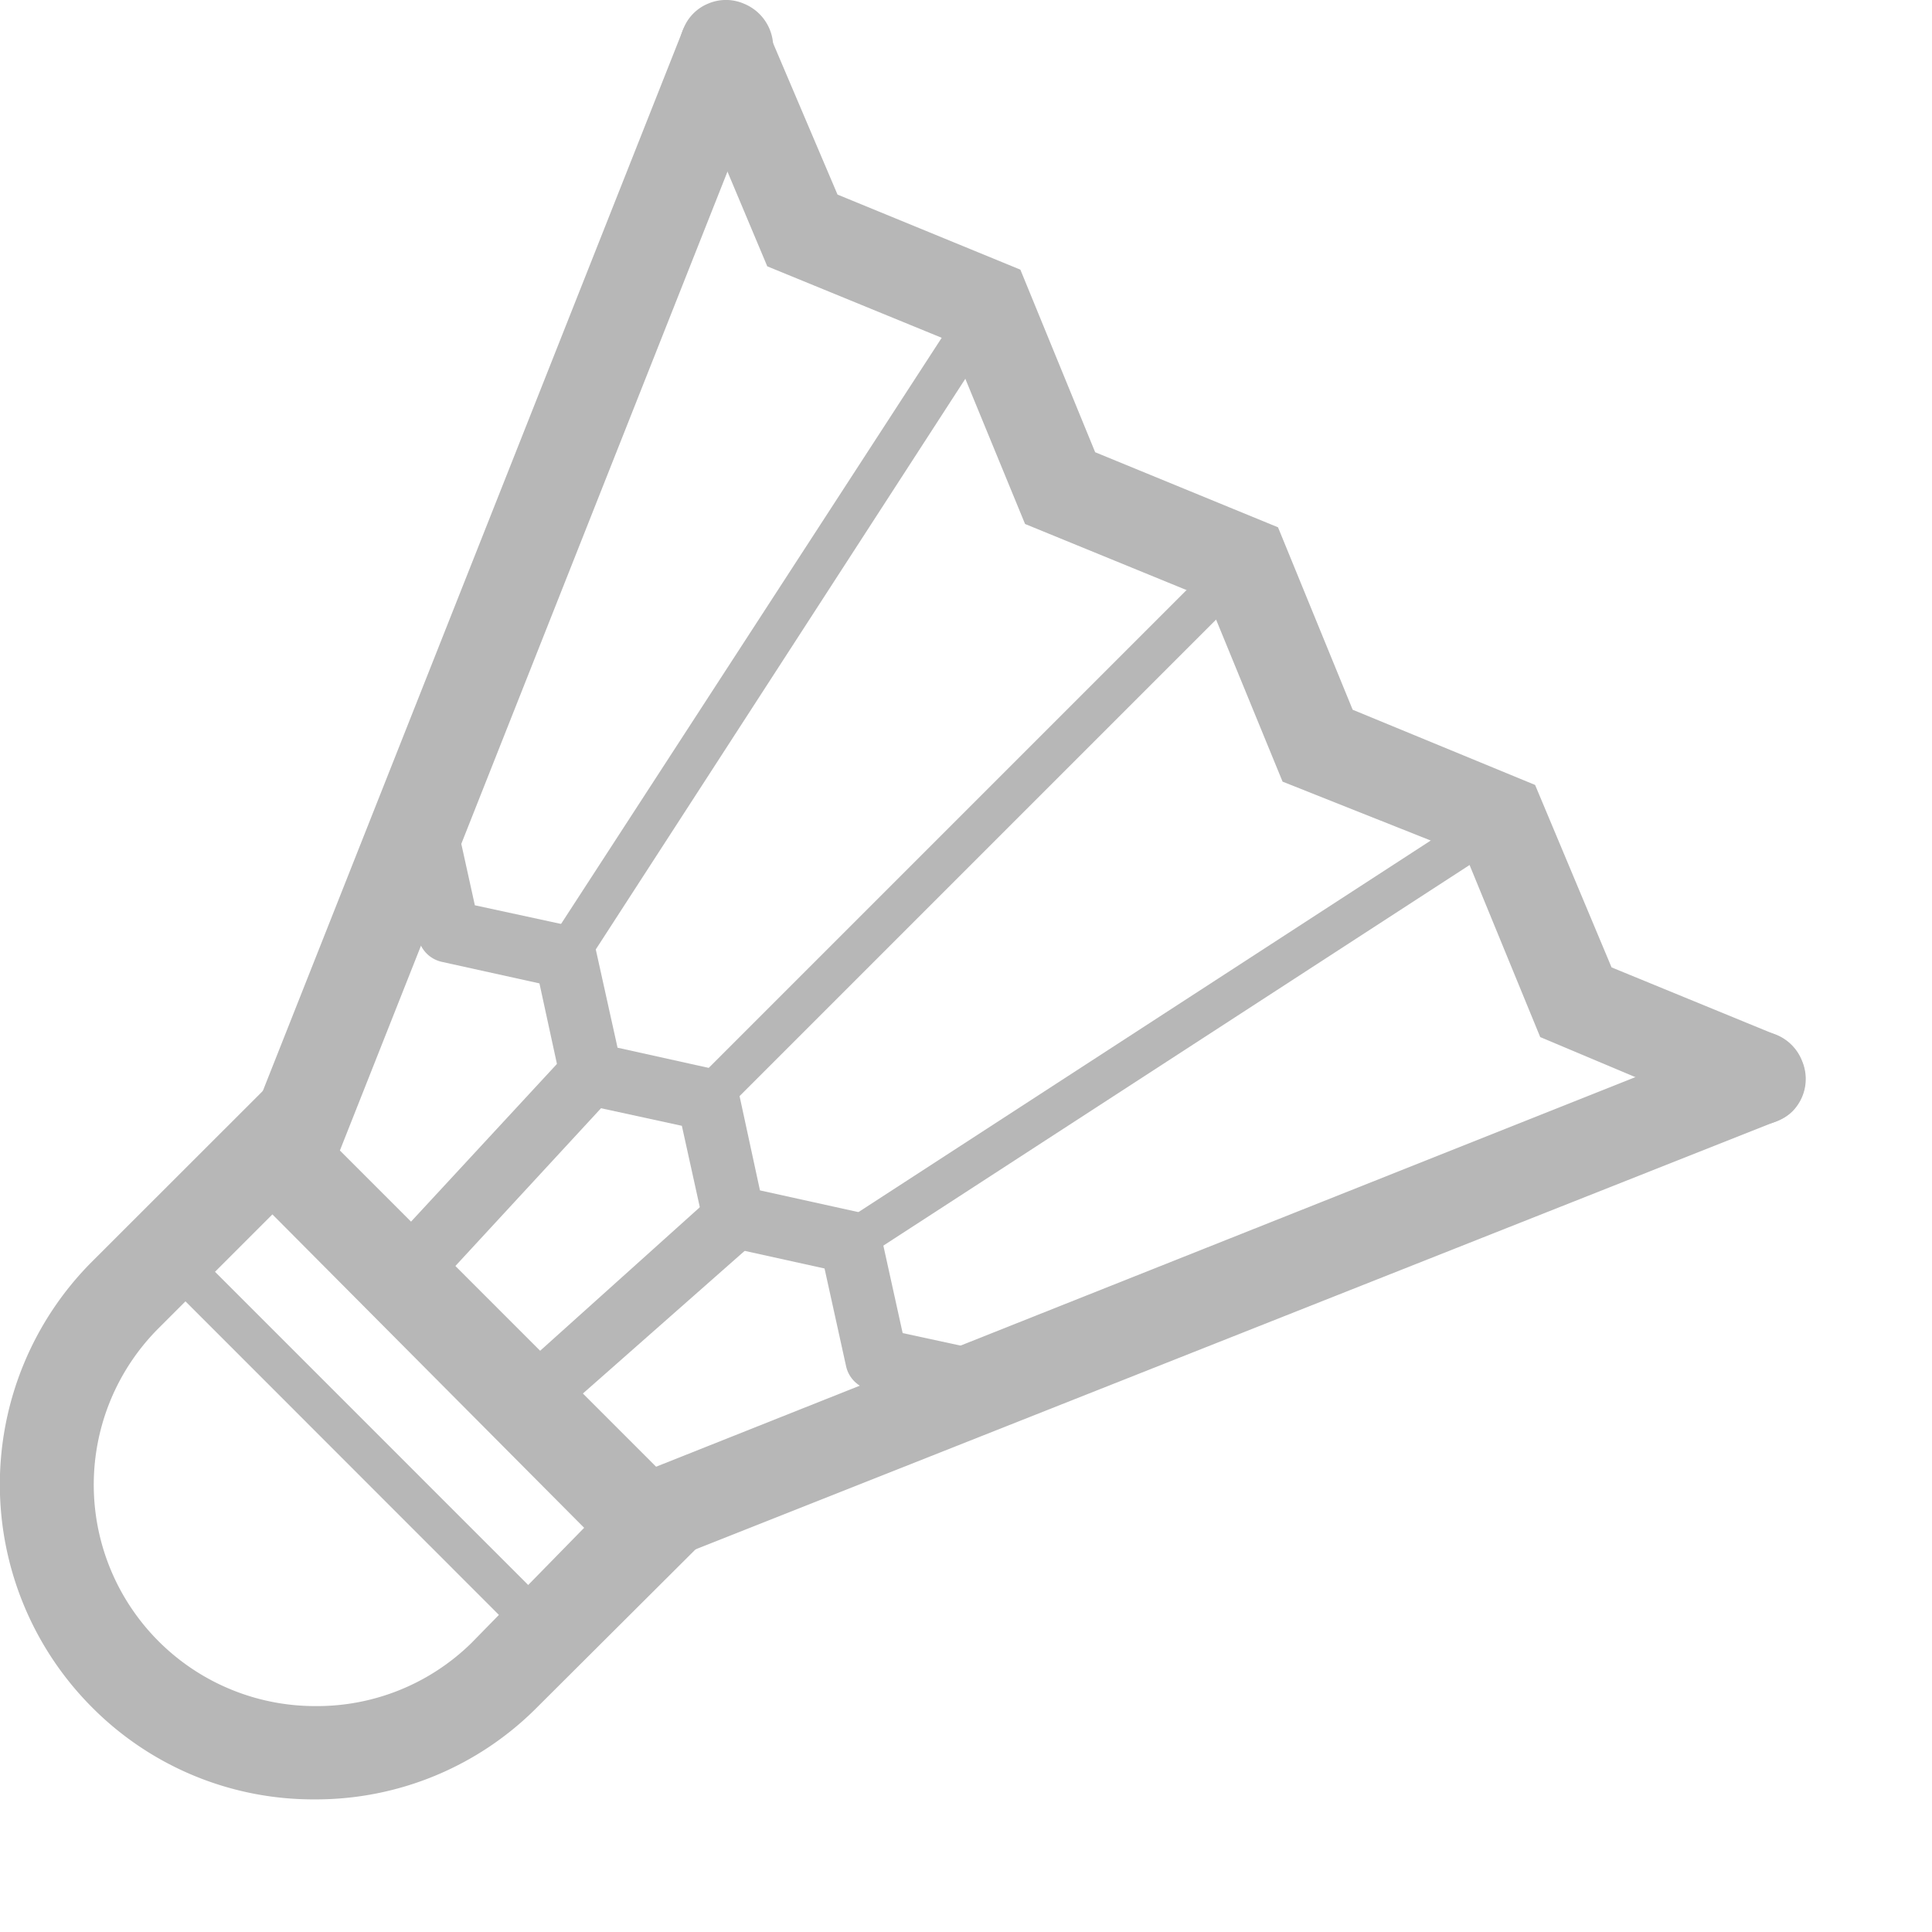 <?xml version="1.0" encoding="utf-8"?><svg width="14" height="14" fill="none" xmlns="http://www.w3.org/2000/svg" viewBox="0 0 14 14"><path d="M2.28 12.962A2.206 2.206 0 01.72 9.198l1.248-1.249 3.118 3.122-1.245 1.245a2.196 2.196 0 01-1.56.646zm-.306-4.284l-.875.878a1.681 1.681 0 002.378 2.378l.875-.875-2.378-2.381z" fill="#B7B7B7"/><path d="M2.28 13.039a2.258 2.258 0 01-1.613-.667 2.286 2.286 0 010-3.23l1.301-1.3 3.229 3.229-1.304 1.3a2.258 2.258 0 01-1.613.668zm-.306-4.98L.781 9.254a2.142 2.142 0 003.011 3.011l1.194-1.193L1.974 8.06zm.306 4.456a1.757 1.757 0 01-1.242-2.999l.918-.918 2.488 2.488-.918.918a1.745 1.745 0 01-1.246.514v-.003zM1.974 8.8l-.823.823a1.604 1.604 0 001.135 2.74c.422.003.828-.161 1.13-.457l.817-.835L1.974 8.8z" fill="#B7B7B7"/><path d="M3.954 11.906a.07.07 0 01-.052-.022L1.148 9.13a.077.077 0 01.107-.107l2.754 2.754a.08.08 0 010 .107.074.074 0 01-.055.022z" fill="#B7B7B7"/><path d="M3.954 11.982a.138.138 0 01-.104-.045L1.096 9.182a.147.147 0 01-.043-.107.16.16 0 01.043-.107.153.153 0 01.214 0l2.754 2.754a.148.148 0 010 .215.139.139 0 01-.11.046zM4.845 11.203a.266.266 0 01-.245-.165.263.263 0 01.147-.34l7.895-3.127a.263.263 0 11.196.486l-7.895 3.128a.26.26 0 01-.098.018z" fill="#B7B7B7"/><path d="M4.845 11.295a.34.34 0 01-.306-.214.334.334 0 01.186-.441l7.893-3.14a.334.334 0 01.44.187.334.334 0 01-.072.369.306.306 0 01-.111.068L4.97 11.255a.335.335 0 01-.125.04zm7.898-3.673a.174.174 0 00-.067 0l-7.899 3.146a.186.186 0 00-.1.098.196.196 0 000 .144.193.193 0 00.241.104l7.884-3.127a.193.193 0 00.104-.098.196.196 0 00-.039-.205.176.176 0 00-.06-.04.21.21 0 00-.064-.022zM2.14 8.494a.263.263 0 01-.245-.358L5.022.24a.263.263 0 01.487.193L2.396 8.33a.263.263 0 01-.257.165z" fill="#B7B7B7"/><path d="M2.14 8.57a.352.352 0 01-.237-.095.337.337 0 01-.079-.366l3.128-7.9a.324.324 0 01.18-.183.327.327 0 01.257 0 .34.34 0 01.19.441l-3.124 7.89a.334.334 0 01-.316.214zM5.263.153a.16.16 0 00-.073 0 .187.187 0 00-.098.1L1.968 8.165a.196.196 0 000 .143c.022.045.059.08.104.098a.187.187 0 00.239-.104L5.438.406a.187.187 0 00-.104-.242.18.18 0 00-.07-.012z" fill="#B7B7B7"/><path d="M12.743 8.075a.306.306 0 01-.1-.018l-1.424-.588-.544-1.322-1.322-.545-.53-1.322-1.337-.544L6.94 2.42 5.62 1.878 5.035.452a.26.26 0 01.143-.34.263.263 0 01.343.14l.499 1.225 1.325.542.542 1.319 1.322.544.532 1.32 1.322.544.545 1.322 1.224.502a.263.263 0 01.153.358.257.257 0 01-.242.147z" fill="#B7B7B7"/><path d="M12.743 8.152a.355.355 0 01-.128-.025l-1.454-.612-.544-1.325-1.323-.526-.544-1.326-1.322-.541-.545-1.325L5.56 1.93 4.949.476a.349.349 0 010-.26.34.34 0 01.612 0l.508 1.194 1.325.544.542 1.323 1.325.544.541 1.322 1.322.545.554 1.322 1.194.49a.349.349 0 01.21.313.336.336 0 01-.339.338zm-1.472-.741l1.396.575a.19.19 0 00.242-.1.196.196 0 000-.144.177.177 0 00-.101-.098l-1.23-.518-.545-1.322L9.71 5.26l-.56-1.31-1.322-.545-.536-1.334-1.322-.542L5.457.277a.184.184 0 00-.242-.1.193.193 0 00-.101.1.187.187 0 000 .141l.563 1.39 1.31.547.545 1.322 1.322.545.545 1.322 1.334.548.538 1.319zM7.198 10.177h-.034l-.847-.186a.147.147 0 01-.114-.113l-.165-.753-.753-.166a.156.156 0 01-.116-.113l-.165-.756-.753-.162a.147.147 0 01-.113-.113l-.165-.753-.753-.165a.156.156 0 01-.117-.117l-.183-.847a.147.147 0 01.113-.178.15.15 0 01.178.113l.165.756.753.166a.147.147 0 01.116.113l.165.753.753.165a.147.147 0 01.113.116l.18.744.757.165a.153.153 0 01.113.113l.165.756.753.166a.15.15 0 01-.046.296z" fill="#B7B7B7"/><path d="M7.198 10.254H7.15l-.848-.184a.223.223 0 01-.171-.17l-.156-.708-.707-.156a.223.223 0 01-.171-.171l-.156-.707-.704-.153a.236.236 0 01-.175-.175l-.153-.704-.707-.156a.223.223 0 01-.171-.174l-.187-.845a.224.224 0 01.091-.234.22.22 0 01.08-.035.214.214 0 01.172.03.211.211 0 01.098.141l.156.707.707.153a.226.226 0 01.171.175l.156.704.704.156a.233.233 0 01.175.171l.153.707.707.156a.223.223 0 01.171.171l.156.707.707.153a.226.226 0 01.171.27.23.23 0 01-.22.171zM3.064 5.82a.077.077 0 00-.046.03.086.086 0 000 .055l.186.848a.073.073 0 00.055.055l.802.178.175.798a.073.073 0 00.055.059l.802.174.177.802a.073.073 0 00.055.055l.802.177.177.802a.073.073 0 00.056.055l.863.19a.073.073 0 00.07-.058.073.073 0 00-.055-.089l-.802-.174-.177-.802a.073.073 0 00-.056-.058l-.801-.175-.175-.801a.073.073 0 00-.055-.056l-.802-.177-.177-.802a.073.073 0 00-.055-.055l-.823-.171-.175-.802a.074.074 0 00-.034-.046.061.061 0 00-.042-.012z" fill="#B7B7B7"/><path d="M3.085 9.222a.14.14 0 01-.134-.088.147.147 0 01.033-.163l1.2-1.3a.15.15 0 01.22.202l-1.2 1.3a.147.147 0 01-.119.05z" fill="#B7B7B7"/><path d="M3.085 9.299a.223.223 0 01-.226-.217.23.23 0 01.058-.163l1.2-1.297a.226.226 0 01.333.306l-1.2 1.3a.217.217 0 01-.165.07zm1.2-1.6a.077.077 0 00-.055.024l-1.2 1.3a.083.083 0 00-.018.052.073.073 0 00.021.052.076.076 0 00.104 0l1.2-1.3a.077.077 0 000-.104.086.086 0 00-.052-.025zM3.835 10.288a.15.15 0 01-.145-.187.15.15 0 01.047-.076l1.481-1.328a.147.147 0 01.211 0 .15.15 0 010 .21l-1.502 1.341a.156.156 0 01-.092.04z" fill="#B7B7B7"/><path d="M3.835 10.377a.223.223 0 01-.169-.077.226.226 0 01.019-.306l1.481-1.331A.227.227 0 015.469 9l-1.481 1.306a.232.232 0 01-.153.07zm1.481-1.631a.077.077 0 00-.049.018L3.786 10.07a.077.077 0 000 .104.073.073 0 00.1 0l1.482-1.328a.074.074 0 000-.104.064.064 0 00-.052-.025v.028zM4.098 7.01a.061.061 0 01-.04 0 .073.073 0 01-.024-.104l3.045-4.713a.076.076 0 01.125-.001.073.073 0 010 .084L4.16 6.988a.07.07 0 01-.061.022z" fill="#B7B7B7"/><path d="M4.098 7.077a.153.153 0 01-.129-.233l3.06-4.712a.153.153 0 01.258.162L4.233 7.01a.15.15 0 01-.135.067zM5.13 8.035a.077.077 0 01-.053-.128l3.878-3.88a.08.08 0 01.107 0 .073.073 0 010 .106L5.184 8.011a.076.076 0 01-.055.024z" fill="#B7B7B7"/><path d="M5.13 8.112a.162.162 0 01-.108-.046.156.156 0 010-.214l3.88-3.88a.147.147 0 01.108-.044.147.147 0 01.15.15.147.147 0 01-.043.107l-3.88 3.88a.15.15 0 01-.108.047zM6.164 9.067a.07.07 0 01-.061-.034.073.073 0 01.02-.104l4.71-3.045a.076.076 0 01.106.08.077.077 0 01-.023.046L6.203 9.07a.061.061 0 01-.04-.003z" fill="#B7B7B7"/><path d="M6.164 9.152a.147.147 0 01-.126-.067.153.153 0 01.043-.211l4.713-3.06a.148.148 0 01.208.045.15.15 0 010 .167.15.15 0 01-.043.041l-4.713 3.06a.153.153 0 01-.082.025z" fill="#B7B7B7"/></svg>